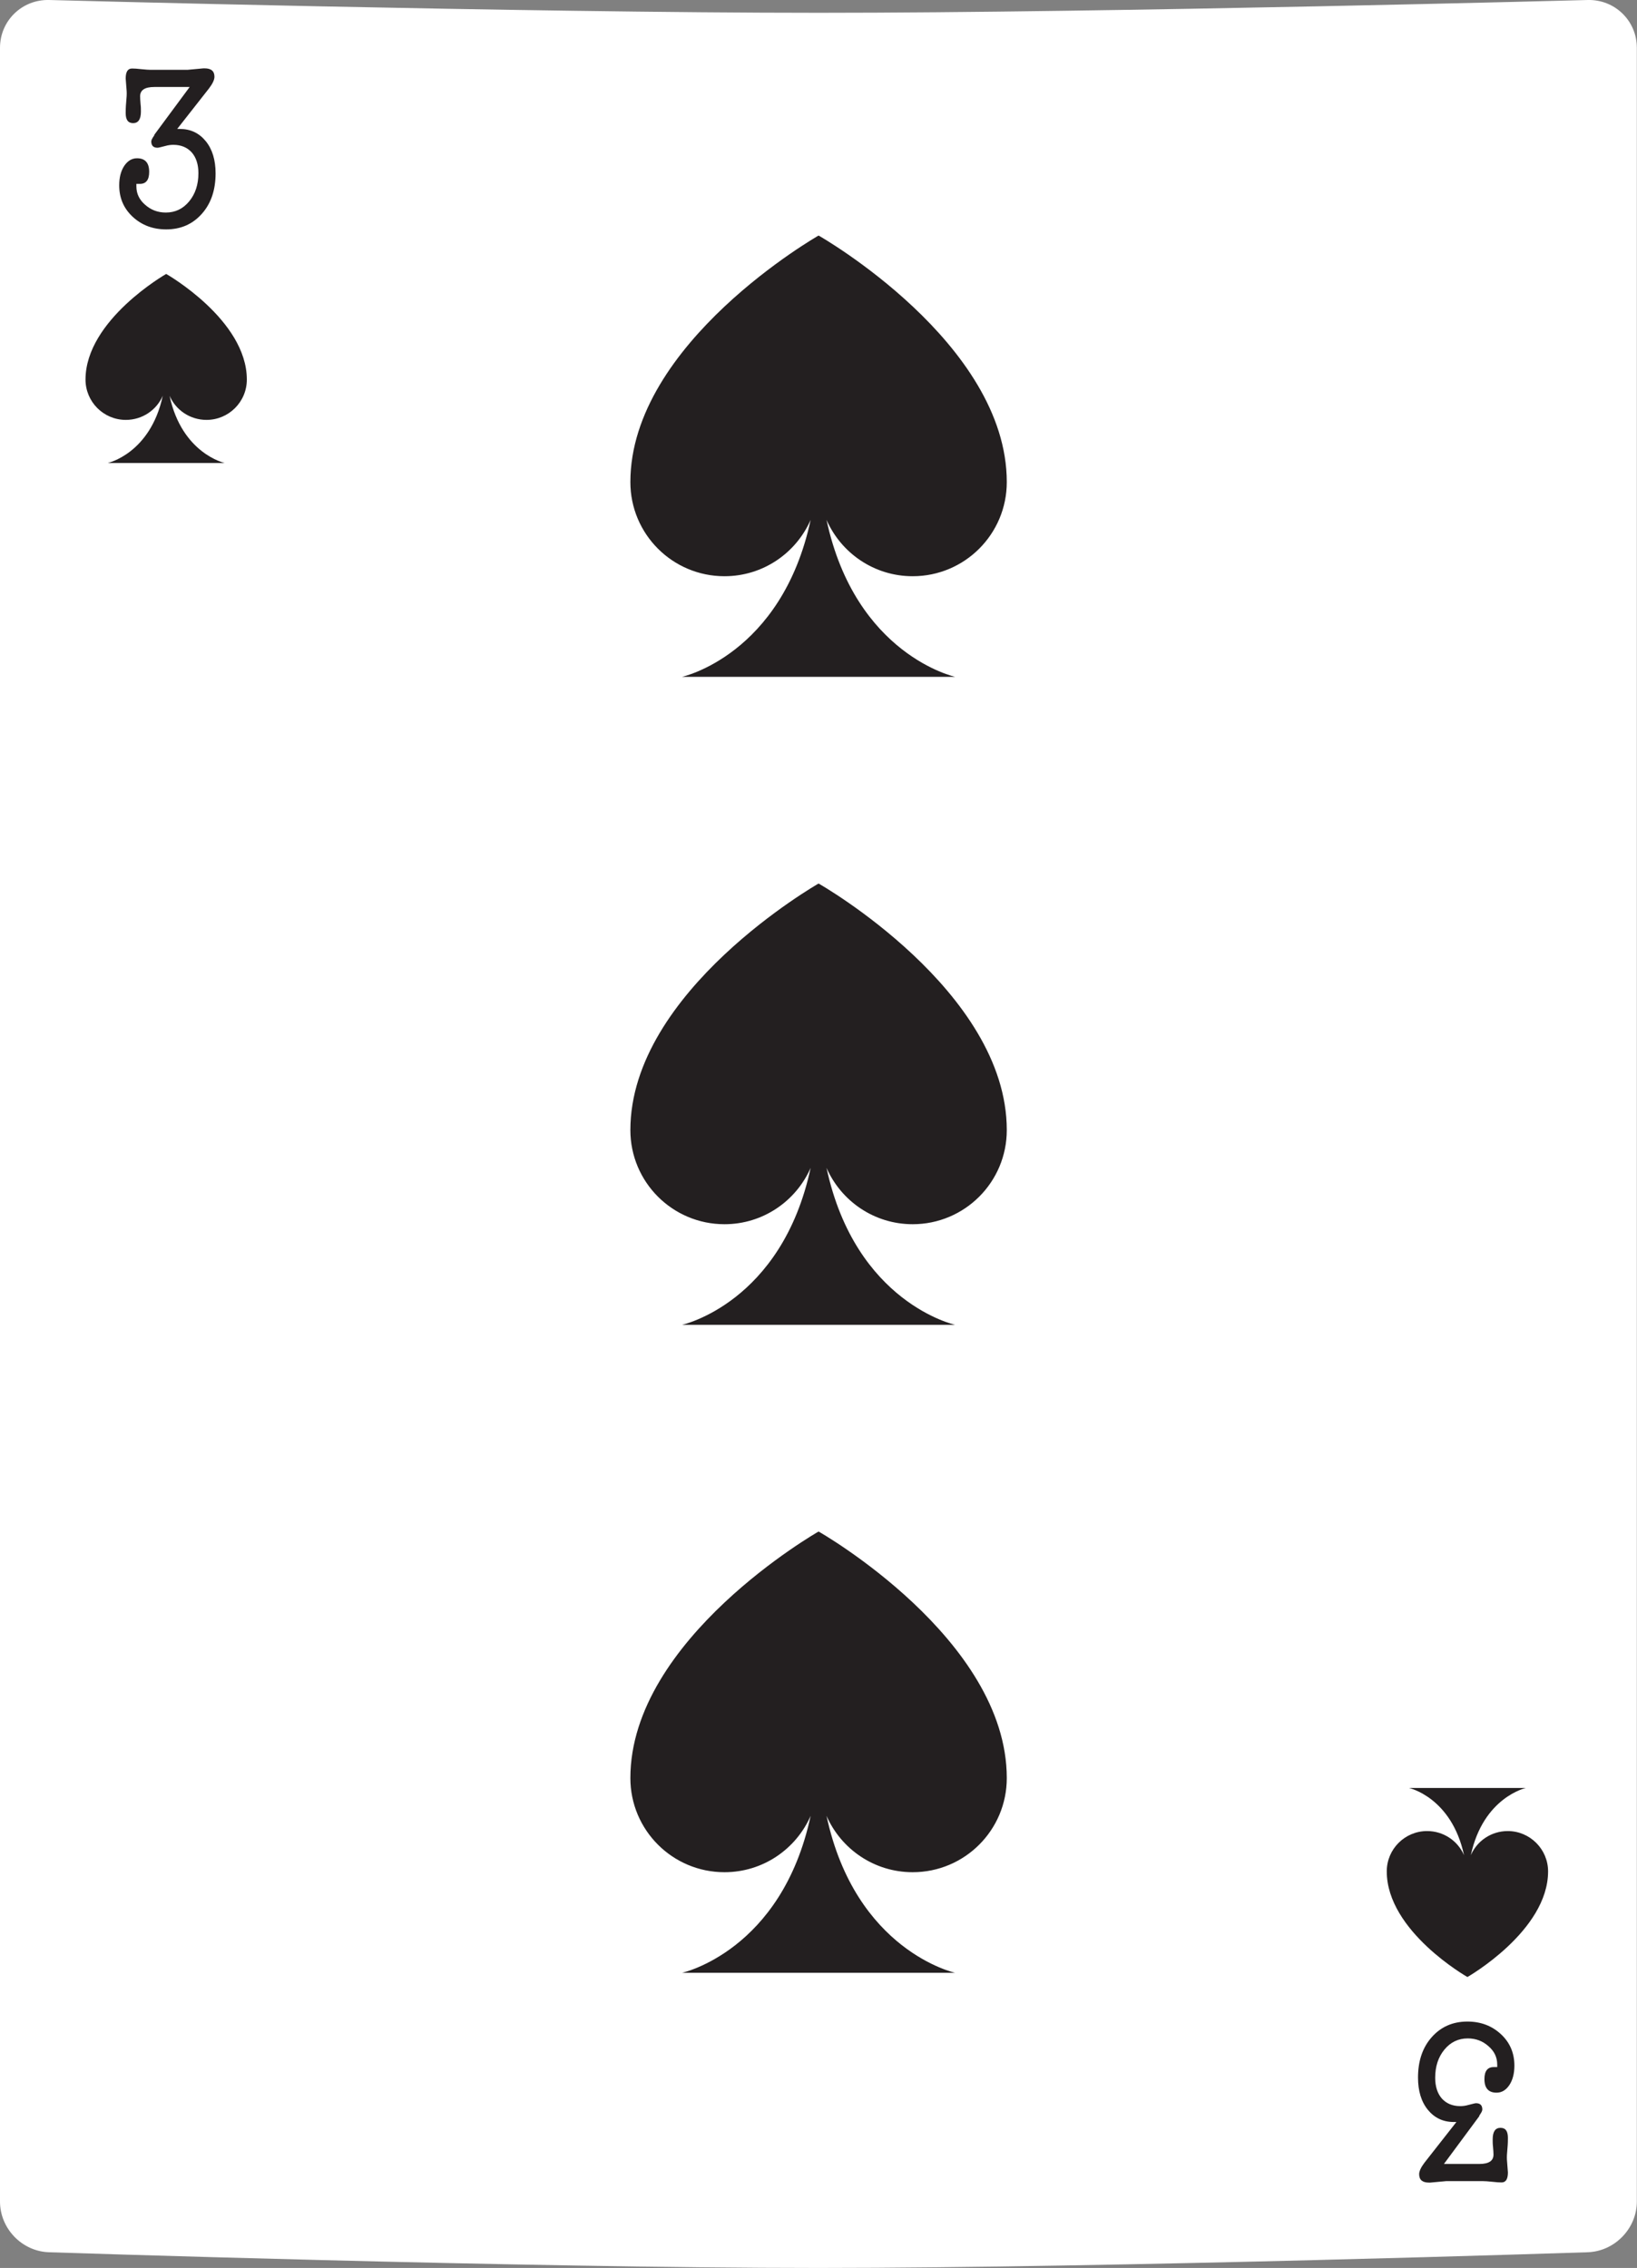 <?xml version="1.0" encoding="UTF-8"?><svg id="Layer_2" xmlns="http://www.w3.org/2000/svg" viewBox="0 0 101.07 140"><rect x="0" y="0" width="101.07" height="140" fill="#808080" stroke="none"/><defs><style>.cls-1{fill:#fff;}.cls-2{fill:#231f20;}</style></defs><g id="cards"><g><path class="cls-1" d="M98.04,0s-29.21,.79-47.5,.79S3.03,0,3.03,0C1.36-.04,0,1.28,0,2.95V135.9c0,1.67,1.36,3.08,3.03,3.13,0,0,29.21,.97,47.5,.97s47.5-.97,47.5-.97c1.67-.06,3.03-1.47,3.03-3.13V2.95c0-1.67-1.36-2.99-3.03-2.95Z"/><path class="cls-2" d="M9.52,8.33l2.19-2.96h-2.18c-.59,0-.88,.19-.88,.58,0,.1,.01,.26,.03,.49,.02,.15,.02,.3,.02,.45,0,.47-.16,.71-.48,.71s-.46-.21-.46-.62c0-.13,0-.35,.03-.67,.03-.29,.04-.52,.03-.68l-.06-.78c0-.42,.13-.62,.39-.62,.14,0,.33,.01,.57,.04,.28,.03,.47,.04,.57,.04h2.29l.98-.09h.07c.41,0,.61,.17,.61,.52,0,.18-.11,.42-.33,.71l-1.97,2.51h.16c.66,0,1.19,.25,1.6,.75,.41,.5,.61,1.17,.61,1.99,0,1.03-.28,1.86-.85,2.5-.57,.64-1.3,.96-2.2,.96-.82,0-1.51-.26-2.07-.78-.56-.52-.83-1.17-.83-1.94,0-.48,.1-.88,.31-1.2,.21-.31,.47-.47,.79-.47,.5,0,.75,.28,.75,.84,0,.49-.19,.74-.57,.74h-.22v.16c0,.44,.18,.82,.54,1.13,.36,.32,.78,.48,1.28,.48,.58,0,1.06-.23,1.44-.69,.38-.46,.57-1.04,.57-1.74,0-.54-.14-.97-.41-1.28-.28-.31-.66-.47-1.14-.47-.15,0-.32,.02-.49,.07-.27,.07-.43,.11-.48,.11-.26,0-.39-.13-.39-.39,0-.08,.06-.2,.19-.38Z"/><path class="cls-2" d="M91.34,130.62l-2.19,2.96h2.18c.59,0,.88-.19,.88-.58,0-.1-.01-.26-.03-.49-.02-.15-.02-.3-.02-.45,0-.47,.16-.71,.48-.71s.46,.21,.46,.62c0,.13,0,.35-.03,.67-.03,.29-.04,.52-.03,.68l.06,.78c0,.42-.13,.62-.39,.62-.14,0-.33-.01-.57-.04-.28-.03-.47-.04-.57-.04h-2.29l-.98,.09h-.07c-.41,0-.61-.17-.61-.52,0-.18,.11-.42,.33-.71l1.97-2.51h-.16c-.66,0-1.19-.25-1.6-.75-.41-.5-.61-1.17-.61-1.99,0-1.03,.28-1.86,.85-2.5,.57-.64,1.3-.96,2.2-.96,.82,0,1.51,.26,2.07,.78,.56,.52,.83,1.17,.83,1.94,0,.48-.1,.88-.31,1.2-.21,.31-.47,.47-.79,.47-.5,0-.75-.28-.75-.84,0-.49,.19-.74,.57-.74h.22v-.16c0-.44-.18-.82-.54-1.13-.36-.32-.78-.48-1.28-.48-.58,0-1.06,.23-1.44,.69-.38,.46-.57,1.04-.57,1.74,0,.54,.14,.97,.41,1.28,.28,.31,.66,.47,1.14,.47,.15,0,.32-.02,.49-.07,.27-.07,.43-.11,.48-.11,.26,0,.39,.13,.39,.39,0,.08-.06,.2-.19,.38Z"/><path class="cls-2" d="M56.35,75.57c3.21,0,5.81-2.6,5.81-5.81,0-8.6-11.56-15.19-11.62-15.22,0,0-11.62,6.62-11.62,15.22,0,3.21,2.6,5.81,5.81,5.81,2.38,0,4.42-1.43,5.32-3.48-1.79,8.35-7.94,9.69-7.94,9.69h16.86s-6.15-1.34-7.94-9.69c.9,2.05,2.94,3.48,5.32,3.48Z"/><path class="cls-2" d="M12.75,25.92c1.37,0,2.49-1.11,2.49-2.49,0-3.68-4.96-6.51-4.98-6.52,0,0-4.98,2.84-4.98,6.52,0,1.37,1.11,2.49,2.49,2.49,1.02,0,1.9-.61,2.28-1.49-.77,3.58-3.4,4.15-3.4,4.15h7.22s-2.64-.58-3.4-4.15c.38,.88,1.26,1.49,2.28,1.49Z"/><path class="cls-2" d="M88.11,113.03c-1.37,0-2.49,1.11-2.49,2.49,0,3.69,4.96,6.51,4.98,6.52,0,0,4.98-2.84,4.98-6.52,0-1.37-1.12-2.49-2.49-2.49-1.02,0-1.9,.61-2.28,1.49,.77-3.58,3.4-4.15,3.4-4.15h-7.22s2.63,.57,3.4,4.15c-.38-.88-1.26-1.49-2.28-1.49Z"/><path class="cls-2" d="M56.35,35.57c3.21,0,5.81-2.6,5.81-5.81,0-8.6-11.56-15.19-11.62-15.22,0,0-11.62,6.62-11.62,15.22,0,3.21,2.6,5.81,5.81,5.81,2.38,0,4.42-1.43,5.32-3.48-1.79,8.35-7.94,9.69-7.94,9.69h16.86s-6.15-1.34-7.94-9.69c.9,2.05,2.94,3.48,5.32,3.48Z"/><path class="cls-2" d="M56.35,115.57c3.21,0,5.81-2.6,5.81-5.81,0-8.6-11.56-15.19-11.62-15.22,0,0-11.62,6.62-11.62,15.22,0,3.21,2.6,5.81,5.81,5.81,2.38,0,4.42-1.43,5.32-3.48-1.79,8.35-7.94,9.69-7.94,9.69h16.86s-6.15-1.34-7.94-9.69c.9,2.05,2.94,3.48,5.32,3.48Z"/></g></g></svg>